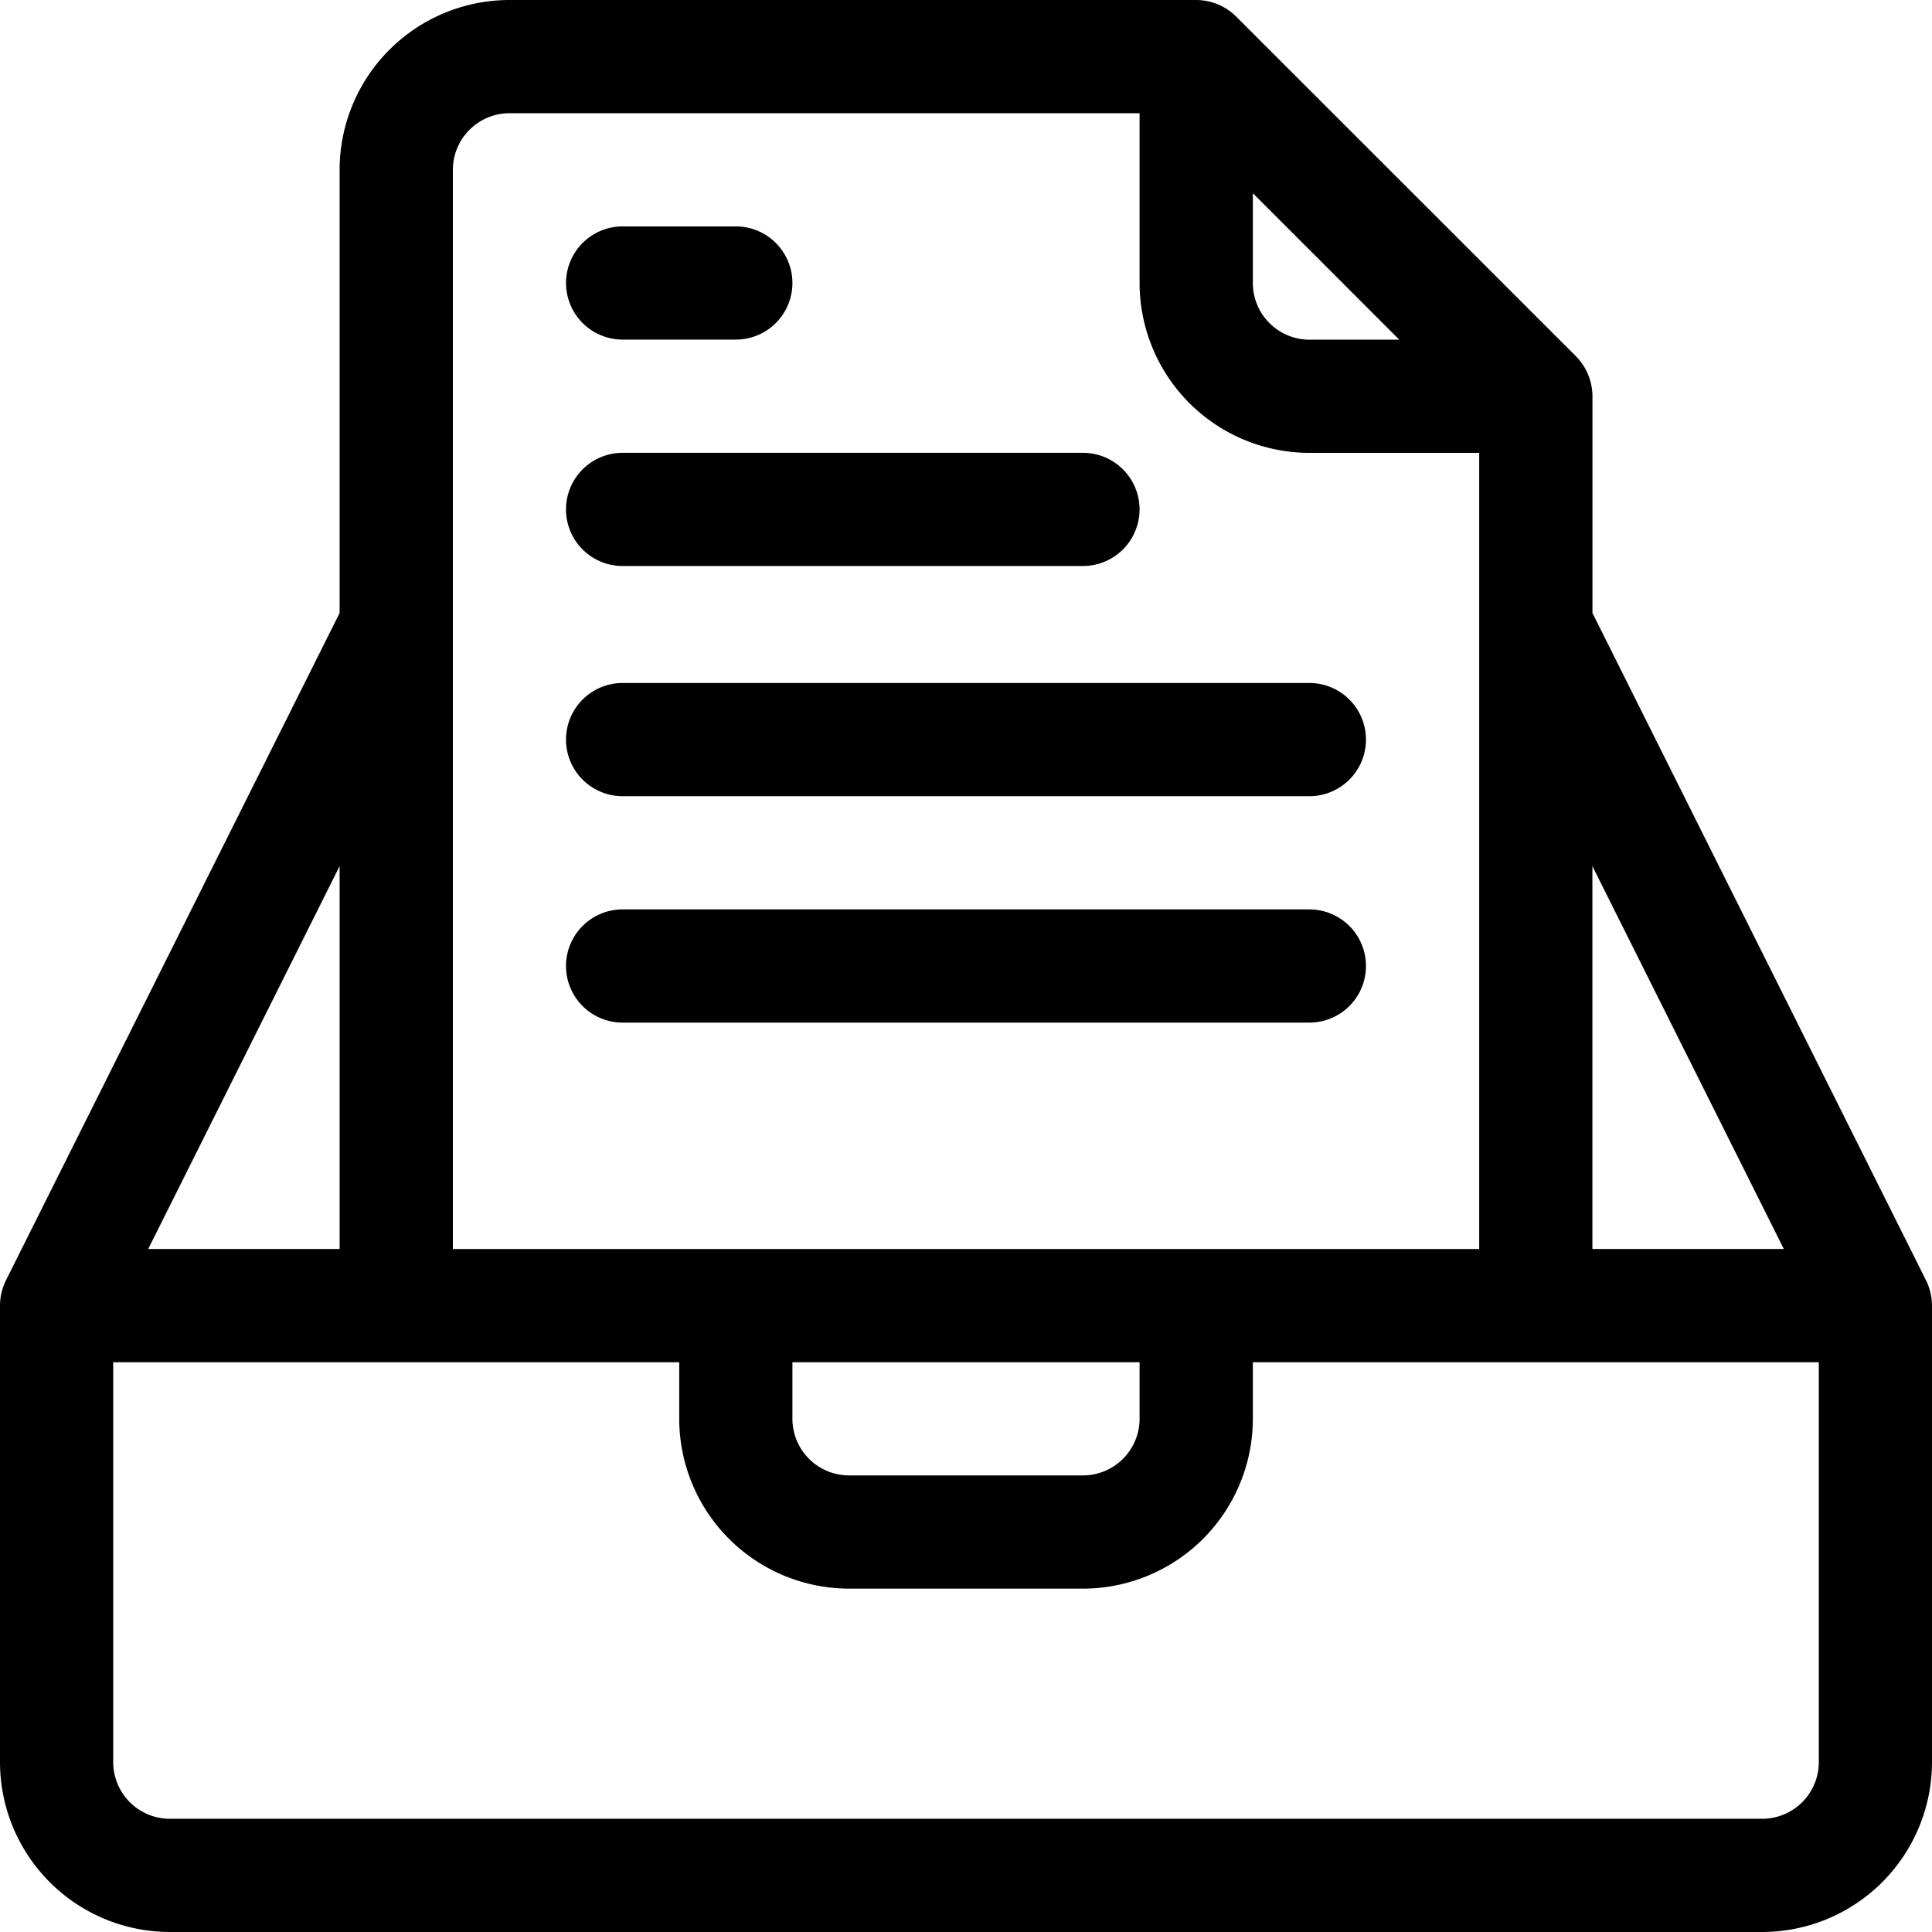 <svg id="outbox" xmlns="http://www.w3.org/2000/svg" width="71.244" height="71.244" viewBox="0 0 71.244 71.244">
  <g id="Group_28" data-name="Group 28">
    <g id="Group_27" data-name="Group 27">
      <path id="Path_13" data-name="Path 13" d="M71.243,48.132a2.107,2.107,0,0,0-.22-.92l-12.3-24.606V14.611a2.108,2.108,0,0,0-.612-1.477L45.586.612A2.105,2.105,0,0,0,44.109,0H18.785a6.269,6.269,0,0,0-6.262,6.262V22.606L.22,47.212a2.107,2.107,0,0,0-.22.92s0,.009,0,.013V64.982a6.269,6.269,0,0,0,6.262,6.262H64.982a6.269,6.269,0,0,0,6.262-6.262V48.145S71.243,48.137,71.243,48.132ZM58.721,31.94,65.78,46.058H58.721ZM46.2,7.126l5.4,5.4h-3.31A2.09,2.09,0,0,1,46.2,10.436ZM16.7,6.262a2.09,2.09,0,0,1,2.087-2.087H42.023v6.262A6.269,6.269,0,0,0,48.285,16.7h6.262v29.36H16.7ZM42.023,50.233V52.32a2.09,2.09,0,0,1-2.087,2.087H31.308a2.09,2.09,0,0,1-2.087-2.087V50.233ZM12.523,31.94V46.058H5.465ZM67.07,64.982a2.09,2.09,0,0,1-2.087,2.087H6.262a2.09,2.09,0,0,1-2.087-2.087V50.233H25.047V52.32a6.269,6.269,0,0,0,6.262,6.262h8.627A6.269,6.269,0,0,0,46.2,52.32V50.233H67.07Z"/>
    </g>
  </g>
  <g id="Group_30" data-name="Group 30" transform="translate(20.872 8.349)">
    <g id="Group_29" data-name="Group 29">
      <path id="Path_14" data-name="Path 14" d="M156.262,60h-4.174a2.087,2.087,0,1,0,0,4.174h4.174a2.087,2.087,0,1,0,0-4.174Z" transform="translate(-150 -60)"/>
    </g>
  </g>
  <g id="Group_32" data-name="Group 32" transform="translate(20.872 16.698)">
    <g id="Group_31" data-name="Group 31">
      <path id="Path_15" data-name="Path 15" d="M169.063,120H152.087a2.087,2.087,0,1,0,0,4.174h16.976a2.087,2.087,0,0,0,0-4.174Z" transform="translate(-150 -120)"/>
    </g>
  </g>
  <g id="Group_34" data-name="Group 34" transform="translate(20.872 25.186)">
    <g id="Group_33" data-name="Group 33">
      <path id="Path_16" data-name="Path 16" d="M177.412,181H152.087a2.087,2.087,0,1,0,0,4.174h25.325a2.087,2.087,0,1,0,0-4.174Z" transform="translate(-150 -181)"/>
    </g>
  </g>
  <g id="Group_36" data-name="Group 36" transform="translate(20.872 33.535)">
    <g id="Group_35" data-name="Group 35">
      <path id="Path_17" data-name="Path 17" d="M177.412,241H152.087a2.087,2.087,0,0,0,0,4.174h25.325a2.087,2.087,0,0,0,0-4.174Z" transform="translate(-150 -241)"/>
    </g>
  </g>
</svg>

